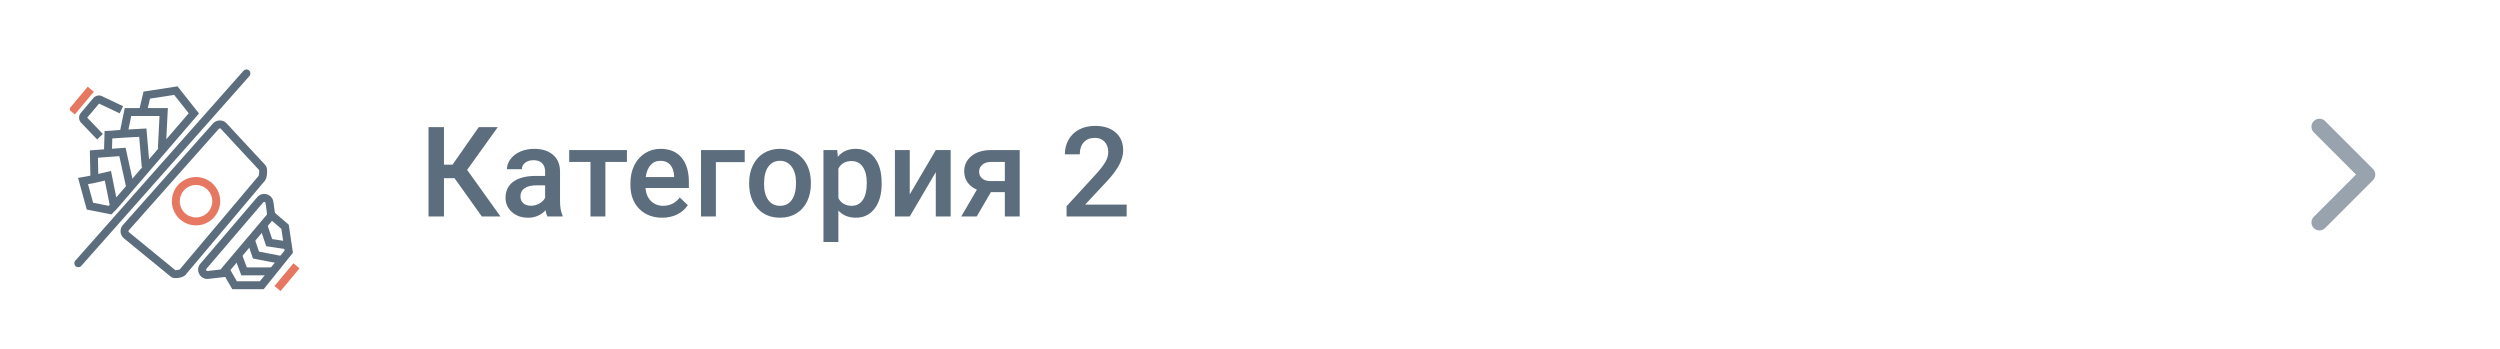 <svg width="358" height="50" viewBox="0 0 358 50" fill="none" xmlns="http://www.w3.org/2000/svg">
<path opacity="0.5" fill-rule="evenodd" clip-rule="evenodd" d="M332.951 17.333C332.505 16.887 331.781 16.887 331.335 17.333C330.888 17.779 330.888 18.503 331.335 18.95L337.384 24.998L331.335 31.047C330.888 31.494 330.888 32.218 331.335 32.664C331.781 33.11 332.505 33.11 332.951 32.664L339.808 25.807C340.254 25.36 340.254 24.637 339.808 24.19L332.951 17.333Z" fill="#33485D"/>
<g clip-path="url(#clip0_2401_201)">
<path fill-rule="evenodd" clip-rule="evenodd" d="M30.489 17.691C31.008 17.105 31.919 17.095 32.452 17.669L37.963 23.605C38.008 23.655 38.108 23.765 38.166 23.929C38.264 24.208 38.267 24.591 38.239 24.892C38.223 25.056 38.196 25.226 38.155 25.383C38.116 25.532 38.056 25.709 37.955 25.859C37.9 25.94 37.839 26.002 37.807 26.035C37.795 26.047 37.789 26.053 37.783 26.058C37.778 26.064 37.773 26.068 37.766 26.076C37.761 26.081 37.758 26.084 37.756 26.087C37.755 26.088 37.754 26.089 37.753 26.09C37.753 26.09 37.752 26.09 37.752 26.09L26.765 39.123C26.765 39.123 26.762 39.126 26.754 39.139C26.746 39.149 26.743 39.154 26.738 39.161C26.733 39.168 26.728 39.176 26.717 39.192C26.687 39.234 26.63 39.316 26.547 39.391C26.319 39.6 25.987 39.706 25.744 39.76C25.481 39.818 25.18 39.846 24.932 39.817C24.689 39.789 24.512 39.666 24.409 39.582L17.747 34.132C17.165 33.656 17.095 32.79 17.595 32.227L30.489 17.691ZM31.619 18.441C31.543 18.359 31.413 18.361 31.339 18.444L18.444 32.981C18.373 33.062 18.383 33.185 18.466 33.253L25.115 38.692C25.208 38.695 25.348 38.684 25.498 38.651C25.583 38.632 25.658 38.608 25.714 38.585C25.747 38.571 25.767 38.56 25.776 38.555C25.778 38.552 25.781 38.548 25.784 38.543C25.787 38.54 25.789 38.536 25.792 38.533C25.795 38.528 25.798 38.523 25.802 38.518C25.809 38.508 25.817 38.496 25.826 38.483C25.843 38.458 25.867 38.425 25.897 38.391L36.884 25.358C36.91 25.328 36.935 25.301 36.954 25.282C36.964 25.272 36.973 25.263 36.98 25.255L36.985 25.25C36.991 25.245 36.995 25.24 37 25.235C37.006 25.229 37.011 25.224 37.014 25.221C37.02 25.209 37.037 25.171 37.056 25.097C37.079 25.01 37.097 24.902 37.108 24.787C37.118 24.672 37.121 24.56 37.116 24.465C37.113 24.419 37.109 24.38 37.104 24.35C37.104 24.35 37.104 24.35 37.104 24.35L31.619 18.441ZM37.06 32.127L38.136 31.762L38.975 34.237L41.587 34.639L41.415 35.762L38.121 35.255L37.06 32.127ZM35.36 34.474L36.435 34.109L37.087 36.031L40.321 36.654L40.106 37.769L36.223 37.021L35.36 34.474ZM33.548 36.724L34.612 36.327L35.345 38.294H39.078V39.429H34.556L33.548 36.724Z" fill="#5C6D7D"/>
<path fill-rule="evenodd" clip-rule="evenodd" d="M35.668 10.089C35.903 10.297 35.925 10.656 35.717 10.891L11.637 38.076C11.429 38.311 11.07 38.332 10.835 38.124C10.6 37.916 10.578 37.557 10.786 37.323L34.867 10.138C35.075 9.903 35.434 9.881 35.668 10.089Z" fill="#5C6D7D"/>
<path fill-rule="evenodd" clip-rule="evenodd" d="M30.058 27.603C29.392 26.508 27.956 26.159 26.861 26.825C25.766 27.492 25.417 28.927 26.084 30.022C26.75 31.118 28.186 31.467 29.281 30.8C30.376 30.133 30.725 28.698 30.058 27.603ZM26.271 25.855C27.902 24.862 30.036 25.381 31.029 27.012C32.021 28.643 31.502 30.777 29.871 31.77C28.24 32.763 26.106 32.244 25.113 30.613C24.121 28.982 24.64 26.848 26.271 25.855Z" fill="#E67861"/>
<path fill-rule="evenodd" clip-rule="evenodd" d="M36.832 28.237C37.575 27.368 38.995 27.784 39.152 28.917L39.418 30.844L38.293 31L38.027 29.072C38.004 28.91 37.801 28.851 37.695 28.975L29.556 38.496C29.444 38.626 29.55 38.827 29.721 38.807L32.349 38.503L32.48 39.631L29.852 39.935C28.655 40.073 27.91 38.673 28.692 37.758L36.832 28.237Z" fill="#5C6D7D"/>
<path fill-rule="evenodd" clip-rule="evenodd" d="M14.323 14.901L17.14 16.234L17.626 15.207L14.809 13.875C14.809 13.875 14.807 13.874 14.802 13.871C14.796 13.868 14.789 13.863 14.778 13.857C14.775 13.855 14.772 13.853 14.768 13.851C14.748 13.838 14.712 13.817 14.678 13.799C14.24 13.56 13.682 13.658 13.354 14.057L11.566 16.18L11.563 16.184C11.202 16.628 11.258 17.274 11.684 17.649L13.911 19.97L14.73 19.183L12.489 16.847L14.189 14.828C14.191 14.829 14.192 14.83 14.194 14.831C14.223 14.848 14.269 14.876 14.323 14.901Z" fill="#5C6D7D"/>
<path fill-rule="evenodd" clip-rule="evenodd" d="M38.824 30.017L41.35 32.181L41.948 36.196L37.76 41.41L33.259 41.41L31.611 38.546L38.824 30.017ZM38.953 31.623L32.994 38.67L33.916 40.274L37.215 40.274L40.751 35.871L40.289 32.768L38.953 31.623Z" fill="#5C6D7D"/>
<path d="M40.177 41.683L39.305 40.955L42.023 37.699L42.895 38.427L40.177 41.683Z" fill="#E67861"/>
<path d="M10.721 16.391L9.849 15.663L12.566 12.408L13.438 13.135L10.721 16.391Z" fill="#E67861"/>
<path fill-rule="evenodd" clip-rule="evenodd" d="M25.423 12.364L28.493 16.247L16.74 29.908L15.942 30.705L12.423 30.01L11.182 25.479L12.943 25.151L12.866 21.537L14.899 21.383L14.975 18.768L17.217 18.611L17.867 15.475H20L20.552 13.117L25.423 12.364ZM21.166 15.475H24.038L23.812 19.947L27.021 16.216L24.942 13.587L21.483 14.122L21.166 15.475ZM22.696 21.243L22.609 21.239L22.843 16.61H18.792L18.392 18.54L20.969 18.398L21.345 22.813L22.696 21.243ZM20.393 23.92L20.3 23.928L19.931 19.593L17.721 19.714L16.081 19.829L16.038 21.299L17.983 21.157L18.959 25.587L20.393 23.92ZM18.033 26.663L17.085 22.362L15.495 22.477L15.493 22.477L14.025 22.588L14.074 24.908L15.894 24.48L16.652 28.268L18.033 26.663ZM15.706 29.335L15.01 25.855L13.638 26.177L12.604 26.37L13.332 29.032L15.568 29.473L15.706 29.335Z" fill="#5C6D7D"/>
</g>
<path d="M65.089 25.516H63.577V31H61.362V18.203H63.577V23.582H64.799L68.561 18.203H71.285L66.891 24.329L71.672 31H69L65.089 25.516ZM78.378 31C78.284 30.818 78.202 30.523 78.132 30.112C77.452 30.821 76.62 31.176 75.636 31.176C74.681 31.176 73.901 30.903 73.298 30.358C72.694 29.814 72.393 29.14 72.393 28.337C72.393 27.323 72.768 26.547 73.518 26.008C74.273 25.463 75.352 25.19 76.752 25.19H78.061V24.566C78.061 24.074 77.924 23.682 77.648 23.389C77.373 23.09 76.954 22.94 76.392 22.94C75.905 22.94 75.507 23.064 75.196 23.31C74.886 23.55 74.731 23.857 74.731 24.232H72.595C72.595 23.711 72.768 23.225 73.113 22.773C73.459 22.316 73.928 21.959 74.519 21.701C75.117 21.443 75.782 21.314 76.515 21.314C77.628 21.314 78.516 21.596 79.178 22.158C79.84 22.715 80.18 23.5 80.197 24.514V28.803C80.197 29.658 80.317 30.341 80.558 30.851V31H78.378ZM76.031 29.462C76.453 29.462 76.849 29.359 77.218 29.154C77.593 28.949 77.874 28.674 78.061 28.328V26.535H76.91C76.119 26.535 75.524 26.673 75.126 26.948C74.728 27.224 74.528 27.613 74.528 28.117C74.528 28.527 74.663 28.855 74.933 29.102C75.208 29.342 75.574 29.462 76.031 29.462ZM89.777 23.186H86.692V31H84.557V23.186H81.507V21.49H89.777V23.186ZM94.831 31.176C93.478 31.176 92.379 30.751 91.535 29.901C90.697 29.046 90.278 27.909 90.278 26.491V26.227C90.278 25.278 90.46 24.432 90.823 23.688C91.192 22.938 91.708 22.355 92.37 21.939C93.032 21.523 93.77 21.314 94.585 21.314C95.88 21.314 96.879 21.727 97.582 22.554C98.291 23.38 98.645 24.549 98.645 26.061V26.922H92.432C92.496 27.707 92.757 28.328 93.214 28.785C93.677 29.242 94.257 29.471 94.954 29.471C95.933 29.471 96.73 29.075 97.345 28.284L98.496 29.383C98.115 29.951 97.606 30.394 96.967 30.71C96.334 31.02 95.622 31.176 94.831 31.176ZM94.576 23.028C93.99 23.028 93.516 23.233 93.152 23.644C92.795 24.054 92.566 24.625 92.467 25.357H96.536V25.199C96.489 24.484 96.299 23.945 95.965 23.582C95.631 23.213 95.168 23.028 94.576 23.028ZM106.644 23.213H102.513V31H100.386V21.49H106.644V23.213ZM107.276 26.157C107.276 25.226 107.461 24.388 107.83 23.644C108.199 22.894 108.718 22.319 109.386 21.921C110.054 21.517 110.821 21.314 111.688 21.314C112.972 21.314 114.012 21.727 114.809 22.554C115.611 23.38 116.045 24.476 116.109 25.841L116.118 26.342C116.118 27.279 115.937 28.117 115.573 28.855C115.216 29.594 114.7 30.165 114.026 30.569C113.358 30.974 112.585 31.176 111.706 31.176C110.364 31.176 109.289 30.73 108.48 29.84C107.678 28.943 107.276 27.751 107.276 26.263V26.157ZM109.412 26.342C109.412 27.32 109.614 28.088 110.019 28.645C110.423 29.195 110.985 29.471 111.706 29.471C112.427 29.471 112.986 29.189 113.385 28.627C113.789 28.064 113.991 27.241 113.991 26.157C113.991 25.196 113.783 24.435 113.367 23.872C112.957 23.31 112.397 23.028 111.688 23.028C110.991 23.028 110.438 23.307 110.027 23.863C109.617 24.414 109.412 25.24 109.412 26.342ZM126.252 26.342C126.252 27.812 125.918 28.987 125.25 29.866C124.582 30.739 123.686 31.176 122.561 31.176C121.518 31.176 120.683 30.833 120.056 30.148V34.656H117.92V21.49H119.889L119.977 22.457C120.604 21.695 121.456 21.314 122.534 21.314C123.694 21.314 124.603 21.748 125.259 22.615C125.921 23.477 126.252 24.675 126.252 26.21V26.342ZM124.125 26.157C124.125 25.208 123.935 24.455 123.554 23.898C123.179 23.342 122.64 23.064 121.937 23.064C121.063 23.064 120.437 23.424 120.056 24.145V28.363C120.442 29.102 121.075 29.471 121.954 29.471C122.634 29.471 123.164 29.198 123.545 28.653C123.932 28.102 124.125 27.27 124.125 26.157ZM134.004 21.49H136.131V31H134.004V24.654L130.277 31H128.15V21.49H130.277V27.836L134.004 21.49ZM146.019 21.49V31H143.892V27.511H141.896L139.866 31H137.651L139.893 27.159C139.307 26.913 138.855 26.561 138.539 26.105C138.229 25.648 138.073 25.123 138.073 24.531C138.073 23.646 138.413 22.923 139.093 22.36C139.778 21.792 140.701 21.502 141.861 21.49H146.019ZM140.209 24.584C140.209 24.982 140.355 25.308 140.648 25.56C140.947 25.806 141.328 25.929 141.791 25.929H143.892V23.186H141.923C141.401 23.186 140.985 23.318 140.675 23.582C140.364 23.846 140.209 24.18 140.209 24.584ZM161.338 31H152.733V29.532L156.996 24.883C157.611 24.197 158.048 23.626 158.306 23.169C158.569 22.706 158.701 22.243 158.701 21.78C158.701 21.171 158.528 20.679 158.183 20.304C157.843 19.929 157.383 19.741 156.803 19.741C156.111 19.741 155.575 19.952 155.194 20.374C154.813 20.796 154.623 21.373 154.623 22.105H152.487C152.487 21.326 152.663 20.626 153.015 20.005C153.372 19.378 153.879 18.892 154.535 18.546C155.197 18.2 155.959 18.027 156.82 18.027C158.062 18.027 159.041 18.341 159.756 18.968C160.477 19.589 160.837 20.45 160.837 21.552C160.837 22.19 160.655 22.861 160.292 23.564C159.935 24.262 159.346 25.056 158.525 25.946L155.396 29.295H161.338V31Z" fill="#5C6D7D"/>
<defs>
<clipPath id="clip0_2401_201">
<rect width="34" height="34" fill="white" transform="translate(10 9)"/>
</clipPath>
</defs>
</svg>
